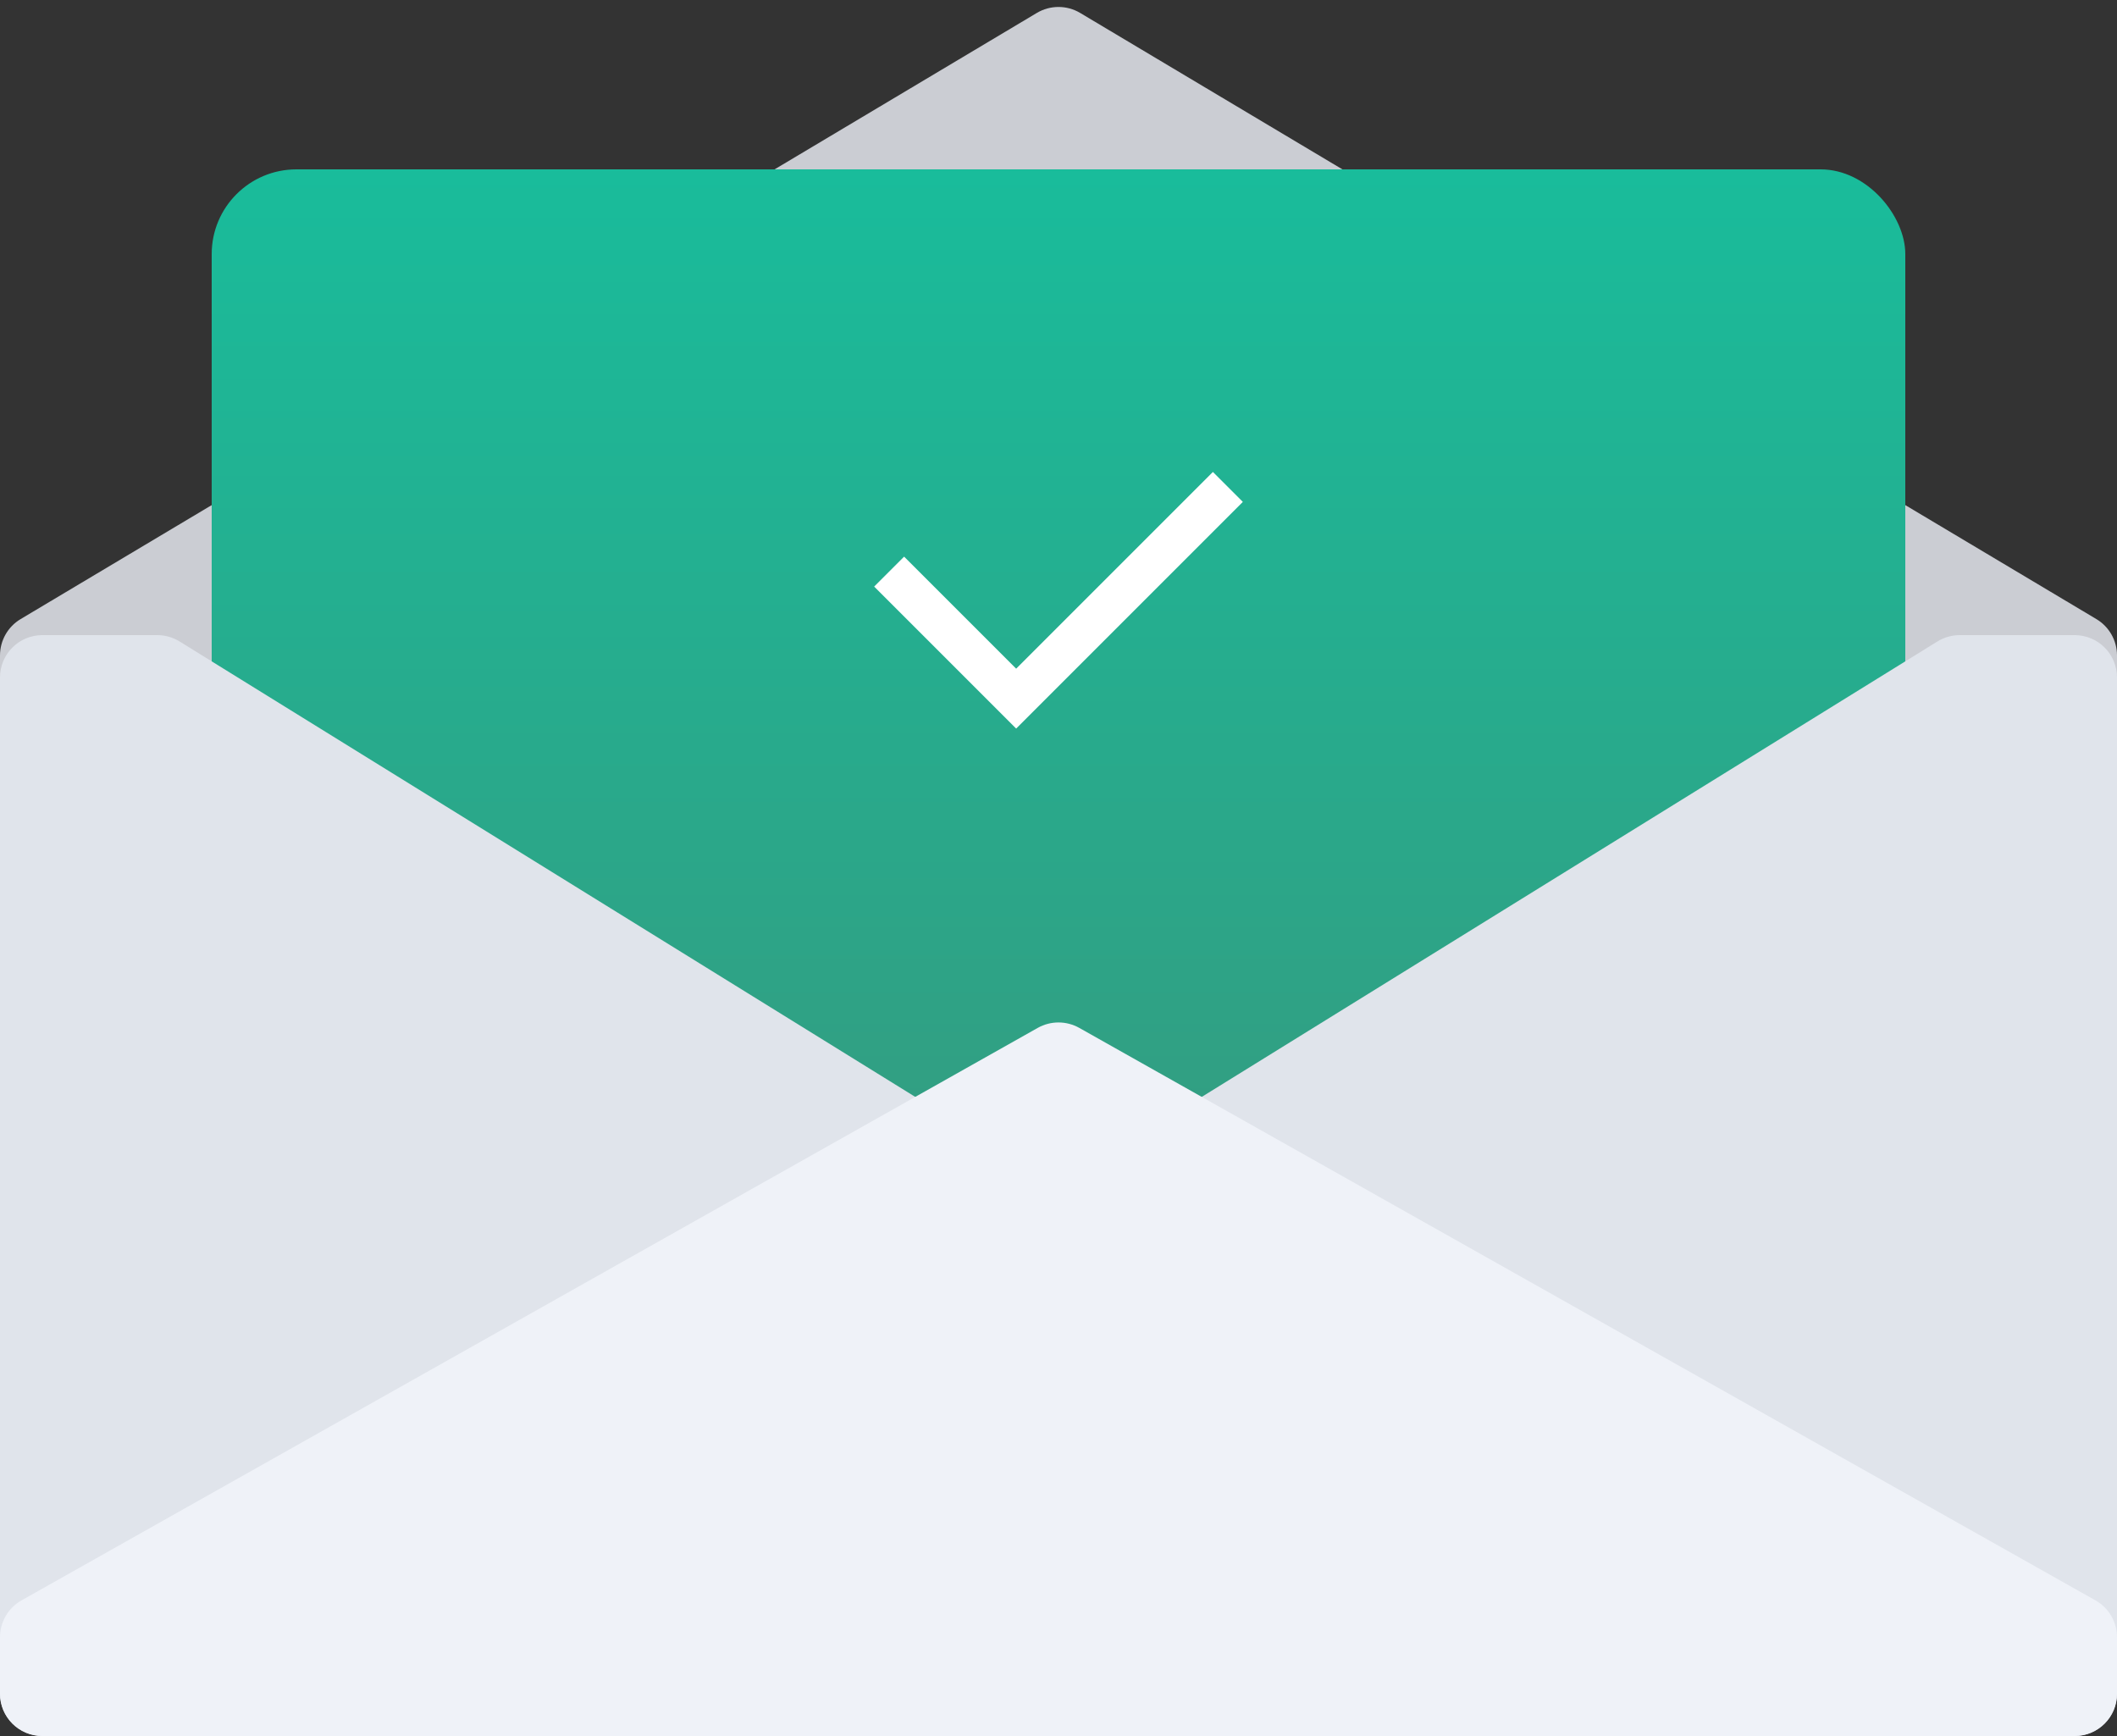 <svg xmlns="http://www.w3.org/2000/svg" width="100" height="82" fill="none" viewBox="0 0 100 82">
    <rect x="0" y="0" width="100" height="82" fill="#333333" stroke="none"/>
    <path fill="#CBCDD3" d="M0 30.96c0-.705.37-1.358.975-1.718l48-28.63c.632-.377 1.418-.377 2.05 0l48 28.63c.604.36.975 1.013.975 1.717V34c0 1.105-.895 2-2 2H2c-1.105 0-2-.895-2-2v-3.04z"/>
    <rect width="80" height="67" x="10" y="8" fill="url(#paint0_linear)" rx="4"/>
    <path fill="#fff" fill-rule="evenodd" d="M57.293 22.293l1.414 1.414L48 34.414l-6.707-6.707 1.414-1.414L48 31.585l9.293-9.292z" clip-rule="evenodd"/>
    <path fill="#E0E4EB" d="M0 32c0-1.105.895-2 2-2h5.431c.372 0 .737.104 1.053.3l77.538 48c1.712 1.06.961 3.7-1.053 3.7H2c-1.105 0-2-.895-2-2V32z"/>
    <path fill="#E0E4EB" d="M100 32c0-1.105-.895-2-2-2h-5.431c-.372 0-.737.104-1.053.3l-77.538 48c-1.713 1.06-.961 3.7 1.053 3.7H98c1.105 0 2-.895 2-2V32z"/>
    <path fill="#EFF2F8" d="M0 77.335c0-.722.39-1.388 1.018-1.742l48-27.04c.61-.343 1.354-.343 1.964 0l48 27.04c.629.354 1.018 1.02 1.018 1.742V80c0 1.105-.895 2-2 2H2c-1.105 0-2-.895-2-2v-2.665z"/>
    <defs>
        <linearGradient id="paint0_linear" x1="50" x2="50" y1="75" y2="8" gradientUnits="userSpaceOnUse">
            <stop stop-color="#3E9076"/>
            <stop offset="1" stop-color="#19BC9B"/>
        </linearGradient>
    </defs>
</svg>
